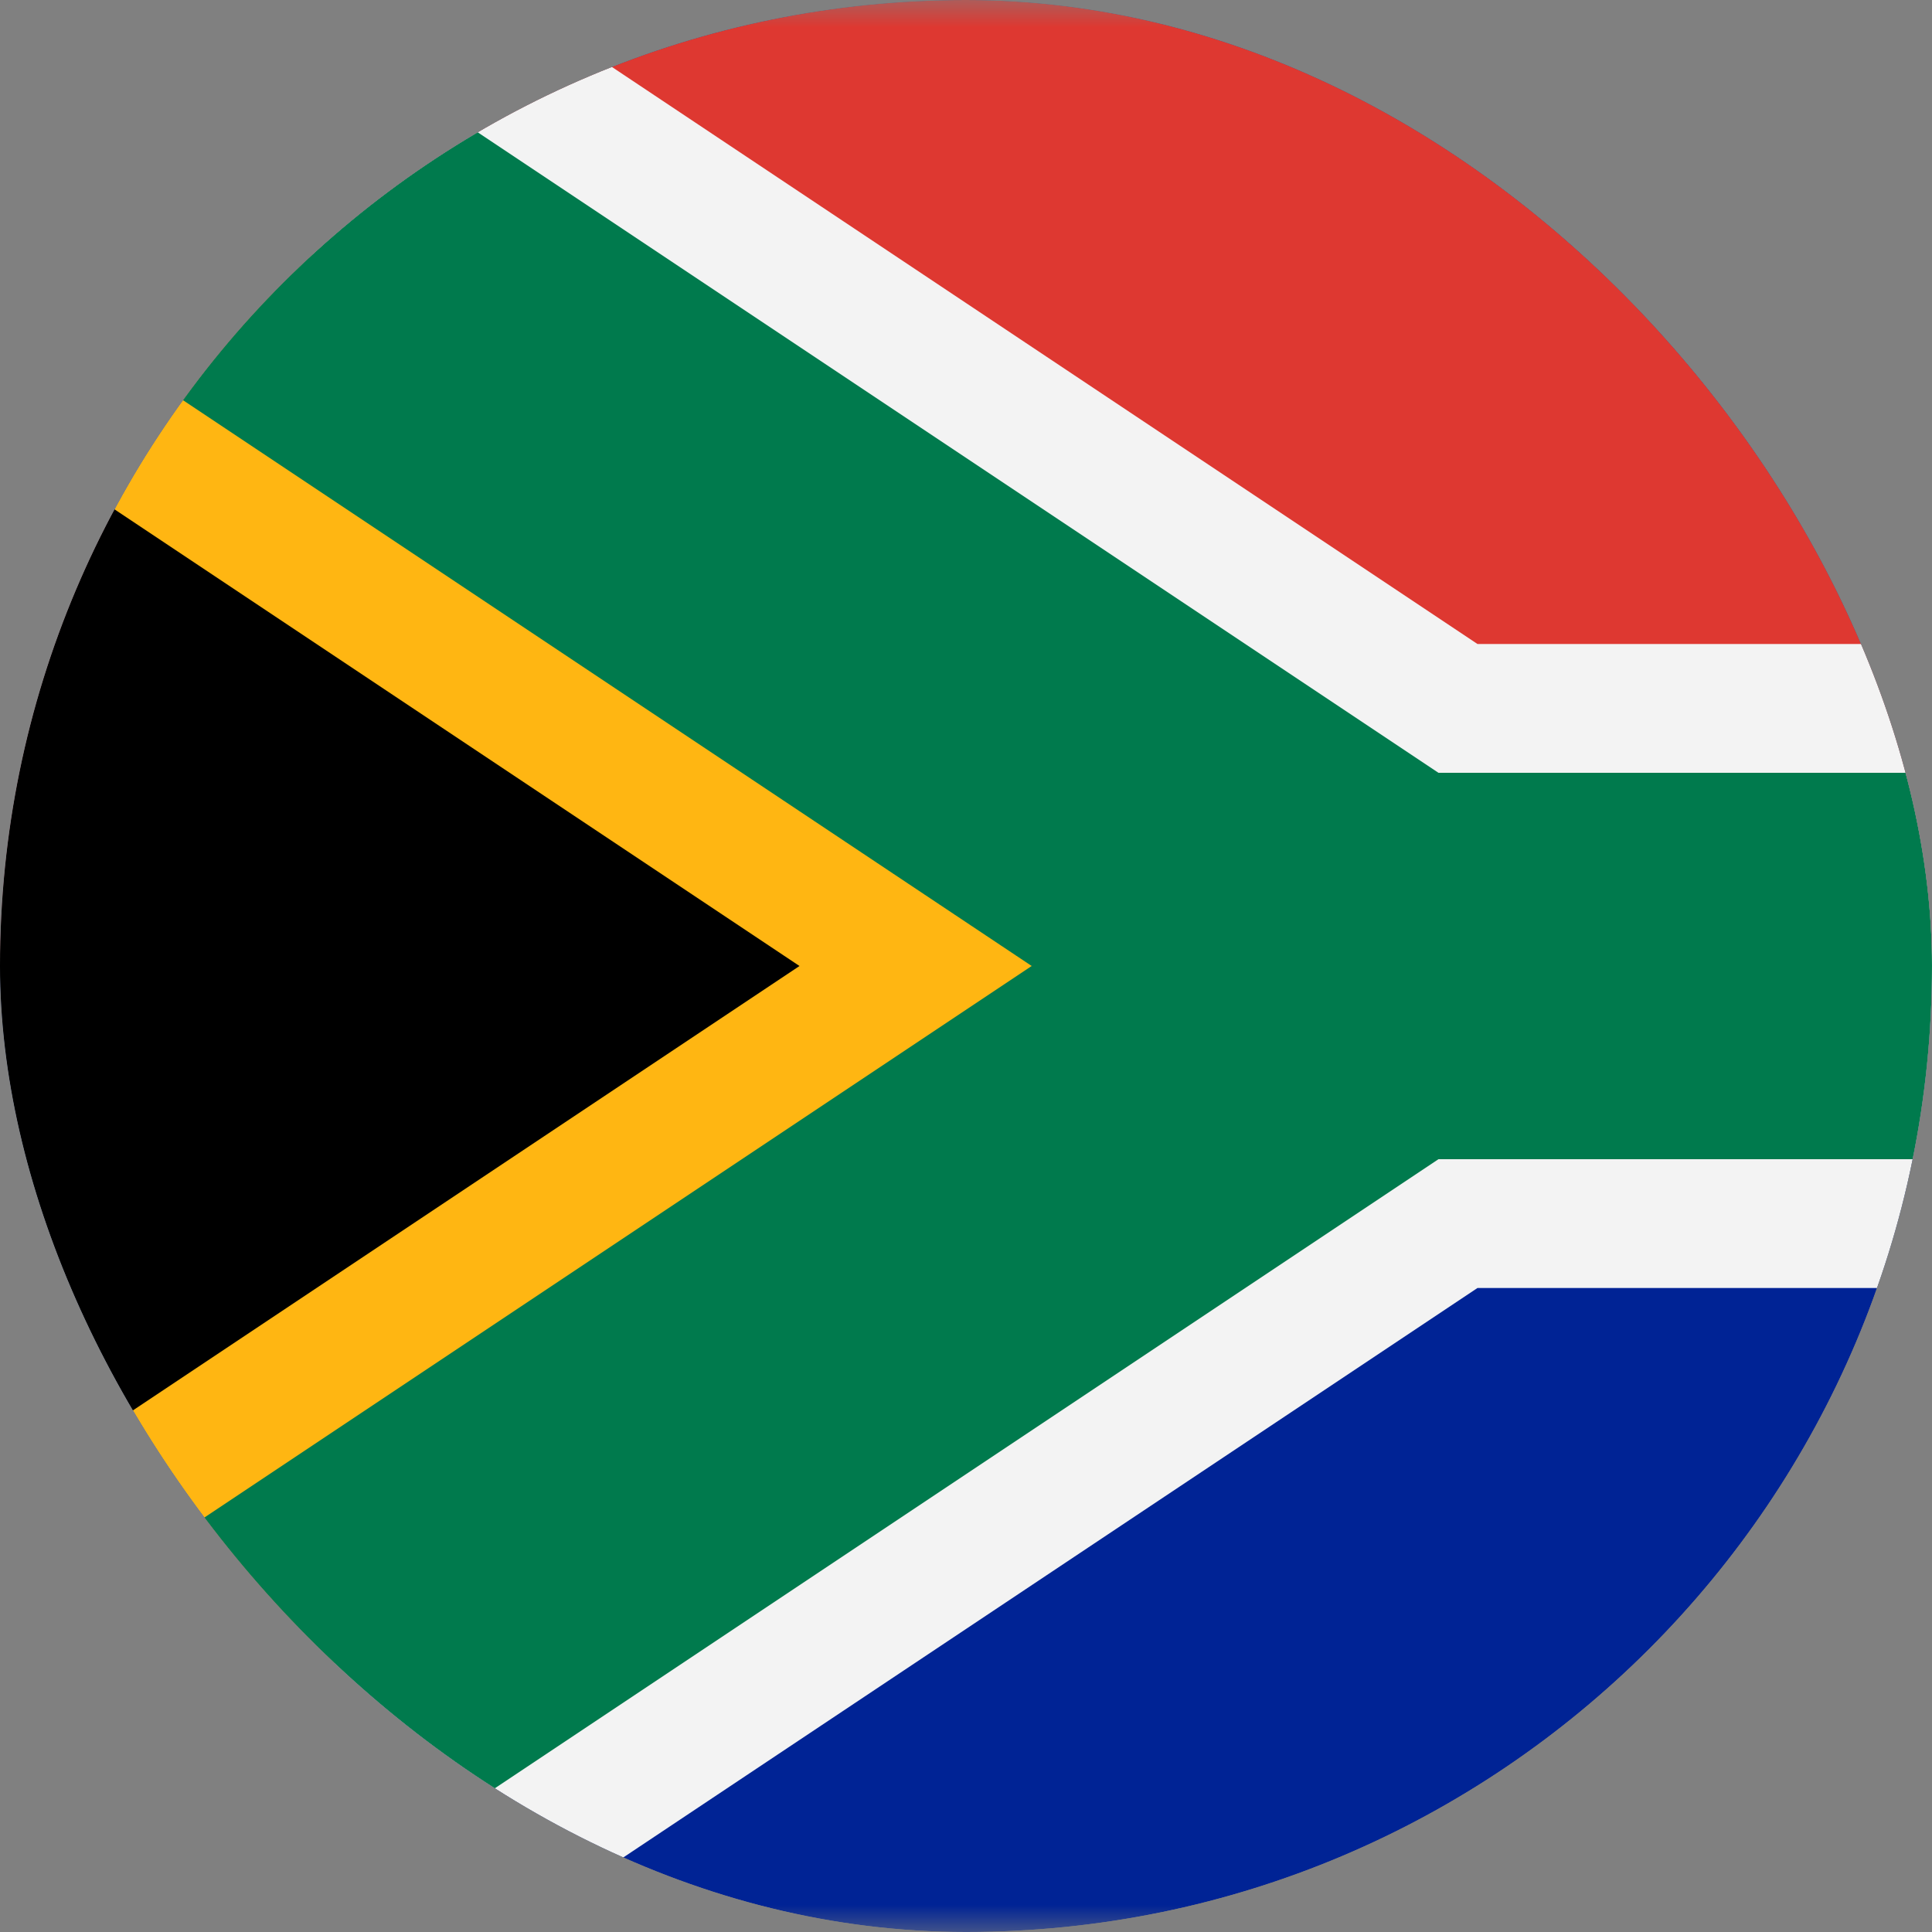 <svg xmlns="http://www.w3.org/2000/svg" fill="none" viewBox="0 0 36 36">
    <rect x="0" y="0" width="36" height="36" fill="#808080" stroke="none"/>
    <g clip-path="url(#zar_svg__a)">
        <g clip-path="url(#zar_svg__b)">
            <mask id="zar_svg__c" width="55" height="36" x="-2" y="0" maskUnits="userSpaceOnUse" style="mask-type:luminance">
                <path fill="#fff" d="M-1.286 0h54v36h-54V0Z"/>
            </mask>
            <g mask="url(#zar_svg__c)">
                <path fill="#002395" d="M-1.286 0v36h54V0h-54Z"/>
                <path fill="#DE3831" d="M-1.286 0v18h54V0h-54Z"/>
                <path fill="#000" d="m-1.286 0 27 18-27 18m27-18h27Z"/>
                <path stroke="#F3F3F3" stroke-width="12" d="m-1.286 0 27 18m0 0-27 18m27-18h27"/>
                <mask id="zar_svg__d" width="28" height="36" x="-2" y="0" maskUnits="userSpaceOnUse" style="mask-type:luminance">
                    <path fill="#fff" d="m-1.286 0 27 18-27 18"/>
                </mask>
                <g mask="url(#zar_svg__d)">
                    <path fill="#000" d="m-1.286 0 27 18-27 18"/>
                    <path stroke="#FFB612" stroke-width="12" d="m-1.286 0 27 18-27 18"/>
                </g>
                <path stroke="#007A4D" stroke-width="7.2" d="m-1.286 0 27 18m0 0-27 18m27-18h27"/>
            </g>
        </g>
    </g>
    <defs>
        <clipPath id="zar_svg__a">
            <rect width="36" height="36" fill="#fff" rx="18"/>
        </clipPath>
        <clipPath id="zar_svg__b">
            <rect width="36" height="36" fill="#fff" rx="18"/>
        </clipPath>
    </defs>
</svg>
